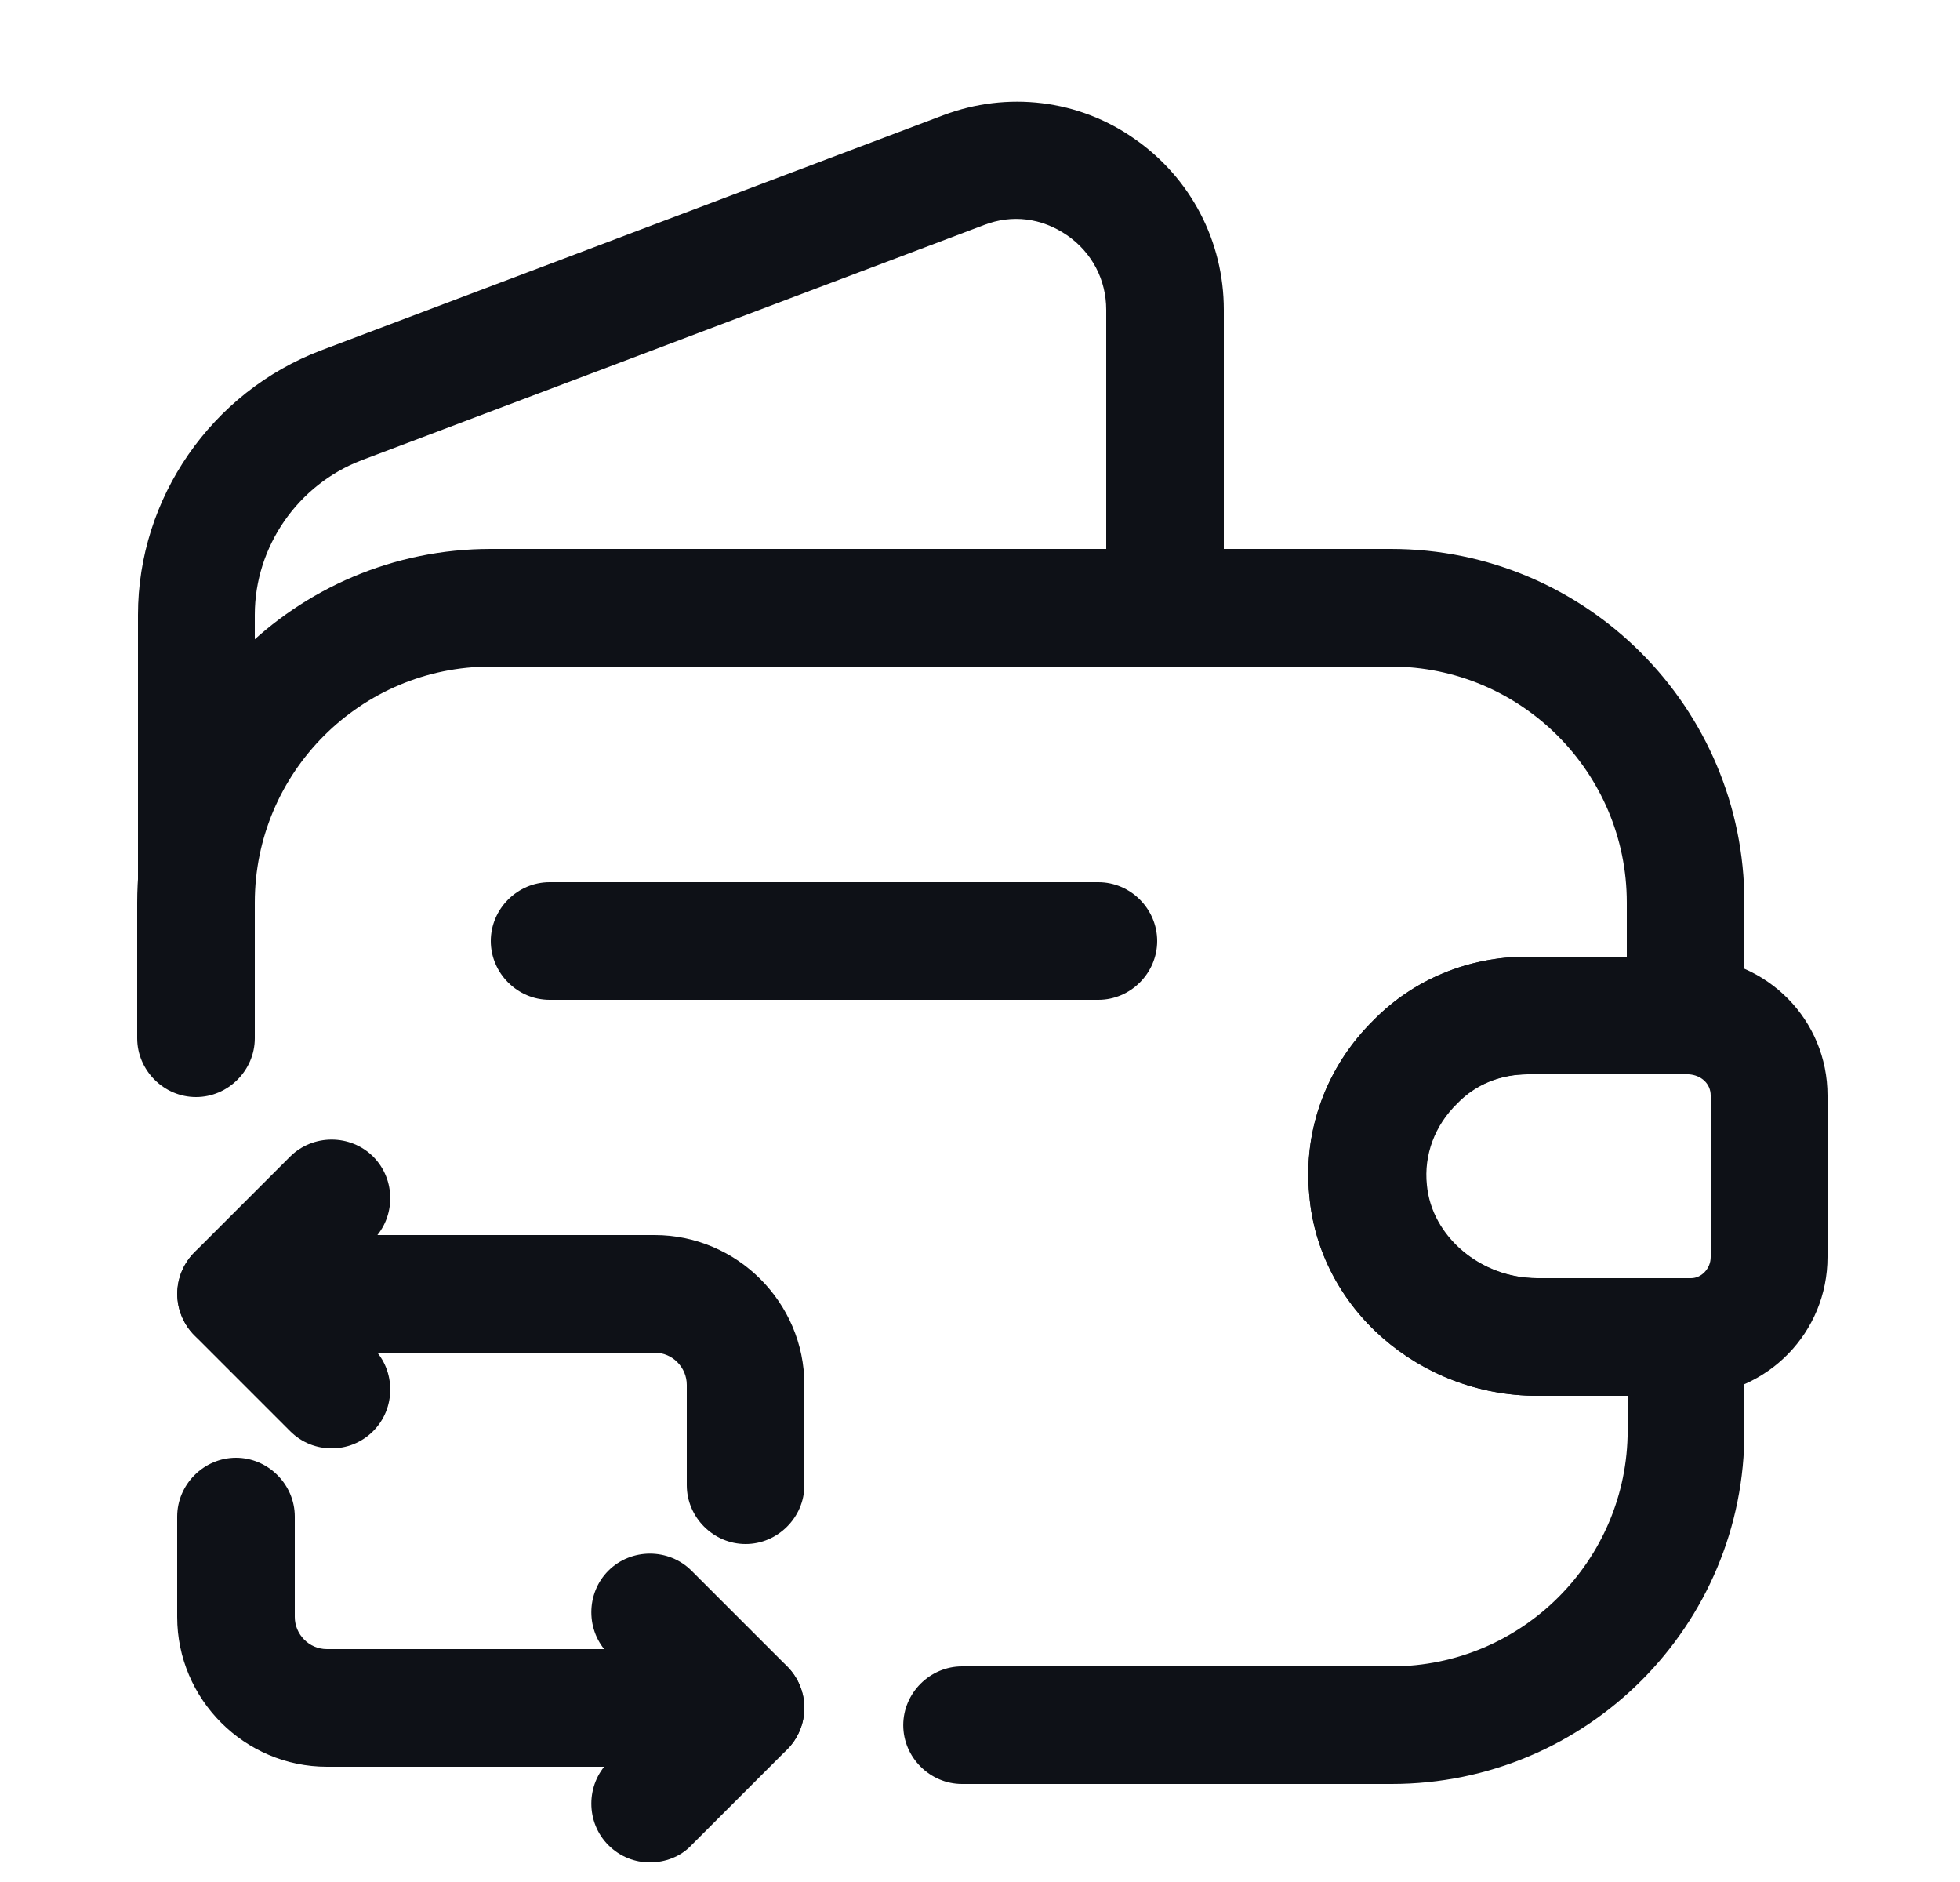 <svg width="25" height="24" viewBox="0 0 25 24" fill="none" xmlns="http://www.w3.org/2000/svg">
<path d="M17.75 22.75H12.271C11.861 22.75 11.521 22.41 11.521 22C11.521 21.59 11.861 21.25 12.271 21.25H17.75C19.41 21.25 20.761 19.9 20.761 18.24V17.8H19.61C18.101 17.8 16.82 16.68 16.701 15.24C16.62 14.41 16.921 13.6 17.52 13.01C18.03 12.49 18.73 12.2 19.48 12.2H20.75V11.51C20.75 9.85 19.401 8.5 17.741 8.5H6.26C4.6 8.5 3.25 9.85 3.25 11.51V13.24C3.25 13.65 2.91 13.99 2.5 13.99C2.09 13.99 1.75 13.65 1.75 13.24V11.51C1.75 9.02 3.77 7 6.26 7H17.741C20.23 7 22.25 9.02 22.25 11.51V12.95C22.25 13.36 21.91 13.7 21.5 13.7H19.48C19.131 13.7 18.811 13.83 18.581 14.07C18.291 14.35 18.151 14.73 18.191 15.11C18.25 15.77 18.881 16.3 19.601 16.3H21.5C21.91 16.3 22.25 16.64 22.25 17.05V18.24C22.261 20.73 20.241 22.75 17.75 22.75Z" fill="#0E1117"/>
<path d="M2.51 13.16C2.1 13.16 1.76 12.82 1.76 12.41V7.84C1.76 6.35 2.7 5 4.09 4.47L12.03 1.47C12.85 1.16 13.76 1.27 14.47 1.77C15.19 2.27 15.61 3.08 15.61 3.95V7.75C15.61 8.16 15.27 8.5 14.86 8.5C14.45 8.5 14.11 8.16 14.11 7.75V3.95C14.11 3.57 13.93 3.22 13.61 3C13.29 2.78 12.91 2.73 12.55 2.87L4.61 5.87C3.8 6.18 3.25 6.97 3.25 7.84V12.41C3.26 12.83 2.92 13.16 2.51 13.16Z" fill="#0E1117"/>
<path d="M19.61 17.8C18.1 17.8 16.82 16.68 16.7 15.24C16.62 14.41 16.92 13.6 17.52 13.01C18.03 12.49 18.73 12.2 19.48 12.2H21.56C22.55 12.23 23.31 13.01 23.31 13.97V16.03C23.31 16.99 22.55 17.77 21.59 17.8H19.61ZM21.54 13.7H19.49C19.14 13.7 18.82 13.83 18.59 14.07C18.3 14.35 18.16 14.73 18.2 15.11C18.26 15.77 18.89 16.3 19.61 16.3H21.57C21.7 16.3 21.82 16.18 21.82 16.03V13.97C21.82 13.82 21.7 13.71 21.54 13.7Z" fill="#0E1117"/>
<path d="M14.01 12.75H7.01C6.6 12.75 6.26 12.41 6.26 12C6.26 11.59 6.6 11.25 7.01 11.25H14.01C14.42 11.25 14.76 11.59 14.76 12C14.76 12.41 14.42 12.75 14.01 12.75Z" fill="#0E1117"/>
<path d="M9.51 19.69C9.1 19.69 8.76 19.35 8.76 18.94V17.66C8.76 17.44 8.58 17.25 8.35 17.25H3.01C2.6 17.25 2.26 16.91 2.26 16.5C2.26 16.09 2.6 15.75 3.01 15.75H8.35C9.4 15.75 10.26 16.61 10.26 17.66V18.94C10.26 19.35 9.92 19.69 9.51 19.69Z" fill="#0E1117"/>
<path d="M4.23 18.47C4.04 18.47 3.85 18.4 3.7 18.25L2.48 17.03C2.19 16.74 2.19 16.26 2.48 15.97L3.7 14.75C3.99 14.46 4.47 14.46 4.76 14.75C5.05 15.04 5.05 15.52 4.76 15.81L4.07 16.5L4.76 17.19C5.05 17.48 5.05 17.96 4.76 18.25C4.61 18.4 4.42 18.47 4.23 18.47Z" fill="#0E1117"/>
<path d="M9.51 22.53H4.17C3.12 22.53 2.26 21.67 2.26 20.62V19.34C2.26 18.93 2.6 18.59 3.01 18.59C3.42 18.59 3.76 18.93 3.76 19.34V20.62C3.76 20.84 3.94 21.03 4.17 21.03H9.51C9.92 21.03 10.26 21.37 10.26 21.78C10.26 22.19 9.92 22.53 9.51 22.53Z" fill="#0E1117"/>
<path d="M8.29 23.75C8.1 23.75 7.91 23.68 7.76 23.53C7.47 23.24 7.47 22.76 7.76 22.47L8.45 21.78L7.76 21.09C7.47 20.8 7.47 20.32 7.76 20.03C8.05 19.74 8.53 19.74 8.82 20.03L10.04 21.25C10.331 21.54 10.331 22.02 10.04 22.31L8.82 23.53C8.68 23.68 8.48 23.75 8.29 23.75Z" fill="#0E1117"/>
</svg>
